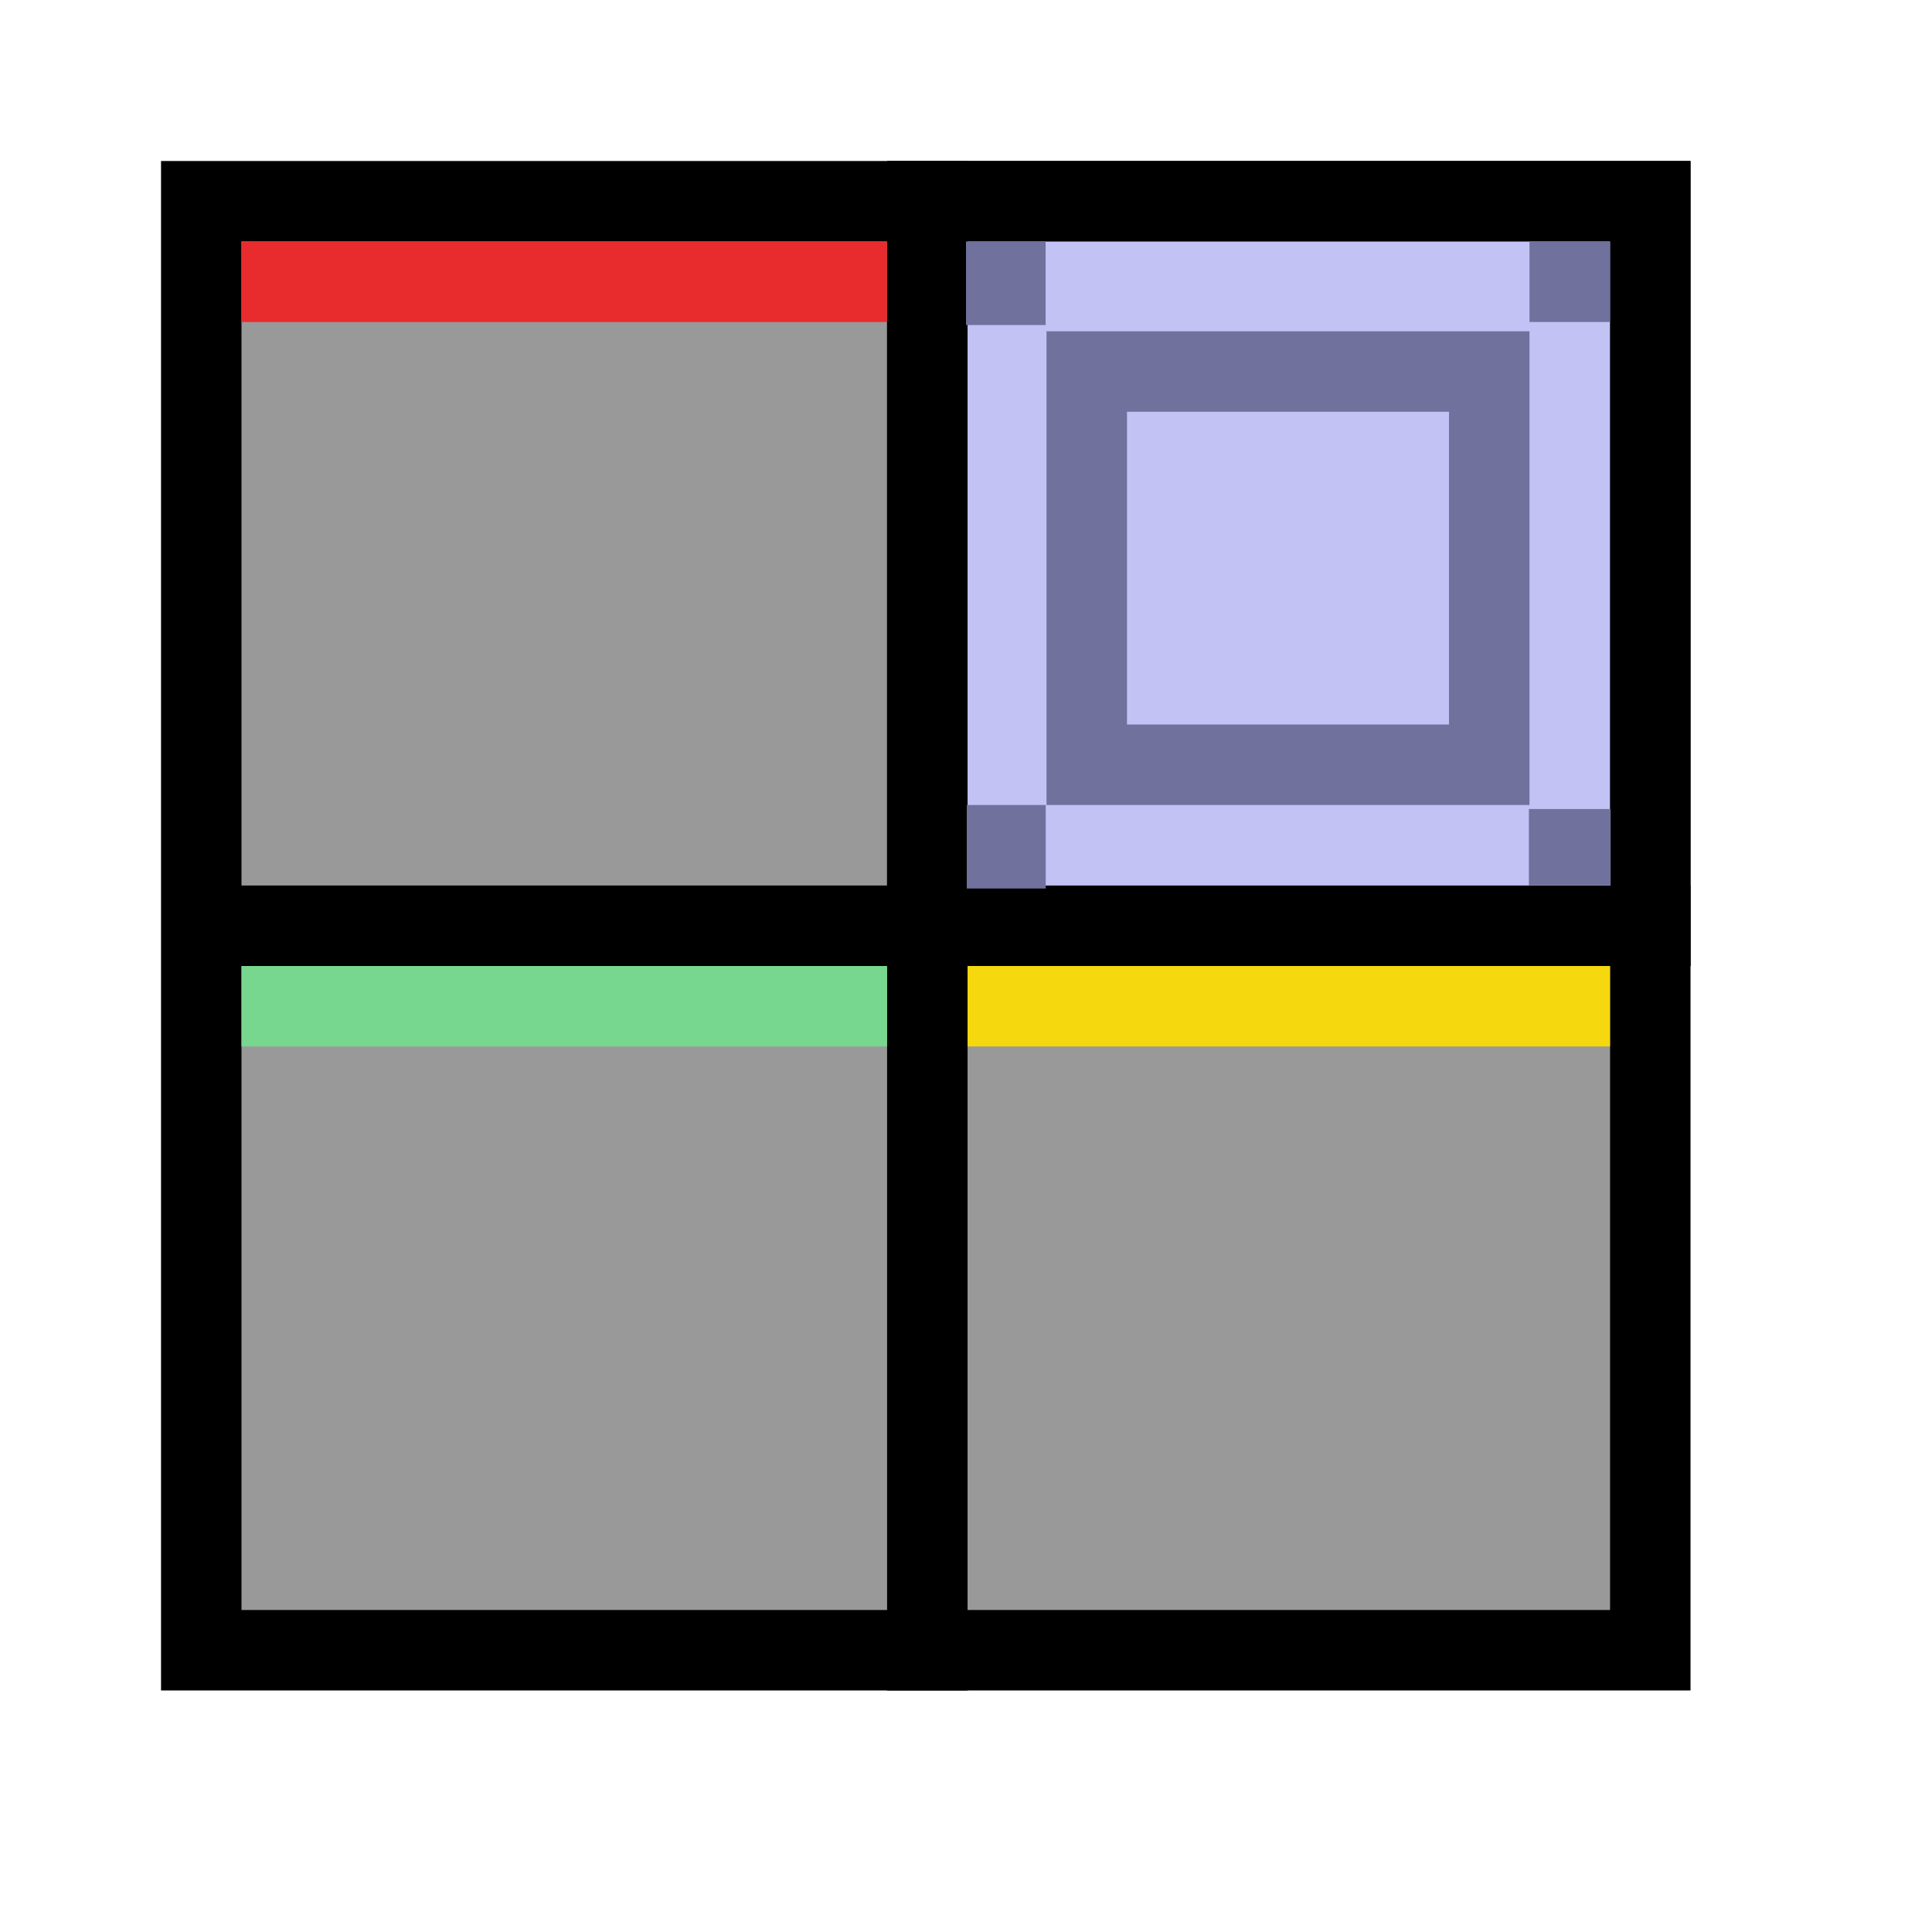 <?xml version="1.0" encoding="UTF-8" standalone="no"?>
<!-- Created with Inkscape (http://www.inkscape.org/) -->

<svg
   width="48"
   height="48"
   viewBox="0 0 48 48"
   version="1.1"
   id="svg1"
   xml:space="preserve"
   inkscape:version="1.3 (0e150ed, 2023-07-21)"
   sodipodi:docname="SlicerFourUpView.svg"
   inkscape:export-filename="../../../../../../Desktop/m-24.png"
   inkscape:export-xdpi="48"
   inkscape:export-ydpi="48"
   xmlns:inkscape="http://www.inkscape.org/namespaces/inkscape"
   xmlns:sodipodi="http://sodipodi.sourceforge.net/DTD/sodipodi-0.dtd"
   xmlns="http://www.w3.org/2000/svg"
   xmlns:svg="http://www.w3.org/2000/svg"><sodipodi:namedview
     id="namedview1"
     pagecolor="#ffffff"
     bordercolor="#111111"
     borderopacity="1"
     inkscape:showpageshadow="0"
     inkscape:pageopacity="0"
     inkscape:pagecheckerboard="1"
     inkscape:deskcolor="#d1d1d1"
     inkscape:document-units="px"
     showgrid="true"
     inkscape:zoom="13.560062"
     inkscape:cx="38.864129"
     inkscape:cy="18.583986"
     inkscape:window-width="1440"
     inkscape:window-height="771"
     inkscape:window-x="120"
     inkscape:window-y="40"
     inkscape:window-maximized="0"
     inkscape:current-layer="layer2"
     showguides="true"><inkscape:grid
       id="grid1"
       units="px"
       originx="0"
       originy="0"
       spacingx="1"
       spacingy="1"
       empcolor="#0099e5"
       empopacity="0.302"
       color="#0099e5"
       opacity="0.149"
       empspacing="2"
       dotted="false"
       gridanglex="30"
       gridanglez="30"
       visible="true" /><inkscape:grid
       id="grid2"
       units="px"
       originx="20"
       originy="20"
       spacingx="40"
       spacingy="40"
       empcolor="#cd0000"
       empopacity="0.302"
       color="#e5001a"
       opacity="0.149"
       empspacing="40"
       dotted="false"
       gridanglex="30"
       gridanglez="30"
       visible="true" /><sodipodi:guide
       position="36,34"
       orientation="0,-1"
       id="guide18"
       inkscape:locked="false" /></sodipodi:namedview><defs
     id="defs1"><inkscape:perspective
       sodipodi:type="inkscape:persp3d"
       inkscape:vp_x="0 : 24 : 1"
       inkscape:vp_y="0 : 1000 : 0"
       inkscape:vp_z="48 : 24 : 1"
       inkscape:persp3d-origin="24 : 16 : 1"
       id="perspective8" /></defs><g
     inkscape:groupmode="layer"
     id="layer2"
     inkscape:label="Layer 2"><rect
       style="fill:#999999;stroke:#000000;stroke-width:1.999;stroke-linecap:round;stroke-linejoin:miter;stroke-dasharray:none;stroke-opacity:1;paint-order:fill markers stroke;fill-opacity:1"
       id="rect1"
       width="36.001"
       height="36"
       x="5"
       y="5" /><g
       id="g2"
       style="display:none"><path
         style="fill:none;stroke:#ffffff;stroke-width:1px;stroke-linecap:butt;stroke-linejoin:miter;stroke-dasharray:6, 1;stroke-dashoffset:2;stroke-opacity:1"
         d="M 21.939,14 H 5.9"
         id="path6" /><path
         style="fill:none;stroke:#ffffff;stroke-width:1px;stroke-linecap:butt;stroke-linejoin:miter;stroke-dasharray:6, 1;stroke-dashoffset:2.2;stroke-opacity:1"
         d="m 14.019,6.1 v 16"
         id="path6-0" /></g><g
       id="g2-5"
       transform="translate(-0.019,17.9)"
       style="display:none"><path
         style="fill:none;stroke:#ffffff;stroke-width:1px;stroke-linecap:butt;stroke-linejoin:miter;stroke-dasharray:6, 1;stroke-dashoffset:2;stroke-opacity:1"
         d="M 21.939,14 H 5.9"
         id="path6-9" /><path
         style="fill:none;stroke:#ffffff;stroke-width:1px;stroke-linecap:butt;stroke-linejoin:miter;stroke-dasharray:6, 1;stroke-dashoffset:2.2;stroke-opacity:1"
         d="m 14.019,6.1 v 16"
         id="path6-0-4" /></g><g
       id="g2-56"
       transform="translate(17.981,17.9)"
       style="display:none"><path
         style="fill:none;stroke:#ffffff;stroke-width:1px;stroke-linecap:butt;stroke-linejoin:miter;stroke-dasharray:6, 1;stroke-dashoffset:2;stroke-opacity:1"
         d="M 21.939,14 H 5.9"
         id="path6-3" /><path
         style="fill:none;stroke:#ffffff;stroke-width:1px;stroke-linecap:butt;stroke-linejoin:miter;stroke-dasharray:6, 1;stroke-dashoffset:2.2;stroke-opacity:1"
         d="m 14.019,6.1 v 16"
         id="path6-0-6" /></g><path
       style="fill:none;stroke:#000000;stroke-width:2;stroke-linecap:butt;stroke-linejoin:miter;stroke-dasharray:none;stroke-opacity:1"
       d="M 23.039,4 V 42"
       id="path3" /><path
       style="fill:none;stroke:#000000;stroke-width:2;stroke-linecap:butt;stroke-linejoin:miter;stroke-dasharray:none;stroke-opacity:1"
       d="M 42,23 H 4.078"
       id="path3-7" /><rect
       style="fill:#c2c2f5;stroke:#000000;stroke-width:2;stroke-linecap:round;stroke-linejoin:miter;stroke-dasharray:none;stroke-opacity:1;paint-order:fill markers stroke"
       id="rect4"
       width="17.961"
       height="18"
       x="23.039"
       y="5" /><rect
       style="fill:#e82b2c;stroke-width:1;stroke-linecap:round;stroke-dashoffset:2.2;paint-order:fill markers stroke"
       id="rect2"
       width="16.039"
       height="2"
       x="6"
       y="6" /><rect
       style="fill:#77d78e;fill-opacity:1;stroke-width:1;stroke-linecap:round;stroke-dashoffset:2.2;paint-order:fill markers stroke"
       id="rect2-6"
       width="16.039"
       height="2"
       x="6"
       y="24" /><rect
       style="fill:#f6d80e;fill-opacity:1;stroke-width:1;stroke-linecap:round;stroke-dashoffset:2.2;paint-order:fill markers stroke"
       id="rect2-3"
       width="15.961"
       height="2"
       x="24.039"
       y="24" /><rect
       style="fill:#c2c2f5;stroke:#71719e;stroke-width:2;stroke-linecap:round;stroke-linejoin:miter;stroke-dasharray:none;stroke-opacity:1;paint-order:fill markers stroke"
       id="rect5"
       width="10"
       height="9.77"
       x="27"
       y="9.23" /><rect
       style="fill:#71719e;stroke:#71719e;stroke-width:0.5;stroke-linecap:round;paint-order:fill markers stroke"
       id="rect5-0-5"
       width="1.5"
       height="1.5"
       x="38.25"
       y="6.25" /><rect
       style="fill:#71719e;stroke:#71719e;stroke-width:0.5;stroke-linecap:round;paint-order:fill markers stroke"
       id="rect5-0-6"
       width="1.531"
       height="1.4"
       x="38.235"
       y="20.35" /><rect
       style="fill:#71719e;stroke:#71719e;stroke-width:0.5;stroke-linecap:round;paint-order:fill markers stroke"
       id="rect5-0-3"
       width="1.462"
       height="1.575"
       x="24.269"
       y="20.25" /><rect
       style="fill:#71719e;stroke:#71719e;stroke-width:0.5;stroke-linecap:round;paint-order:fill markers stroke"
       id="rect5-0-1"
       width="1.478"
       height="1.575"
       x="24.25"
       y="6.25" /></g></svg>
